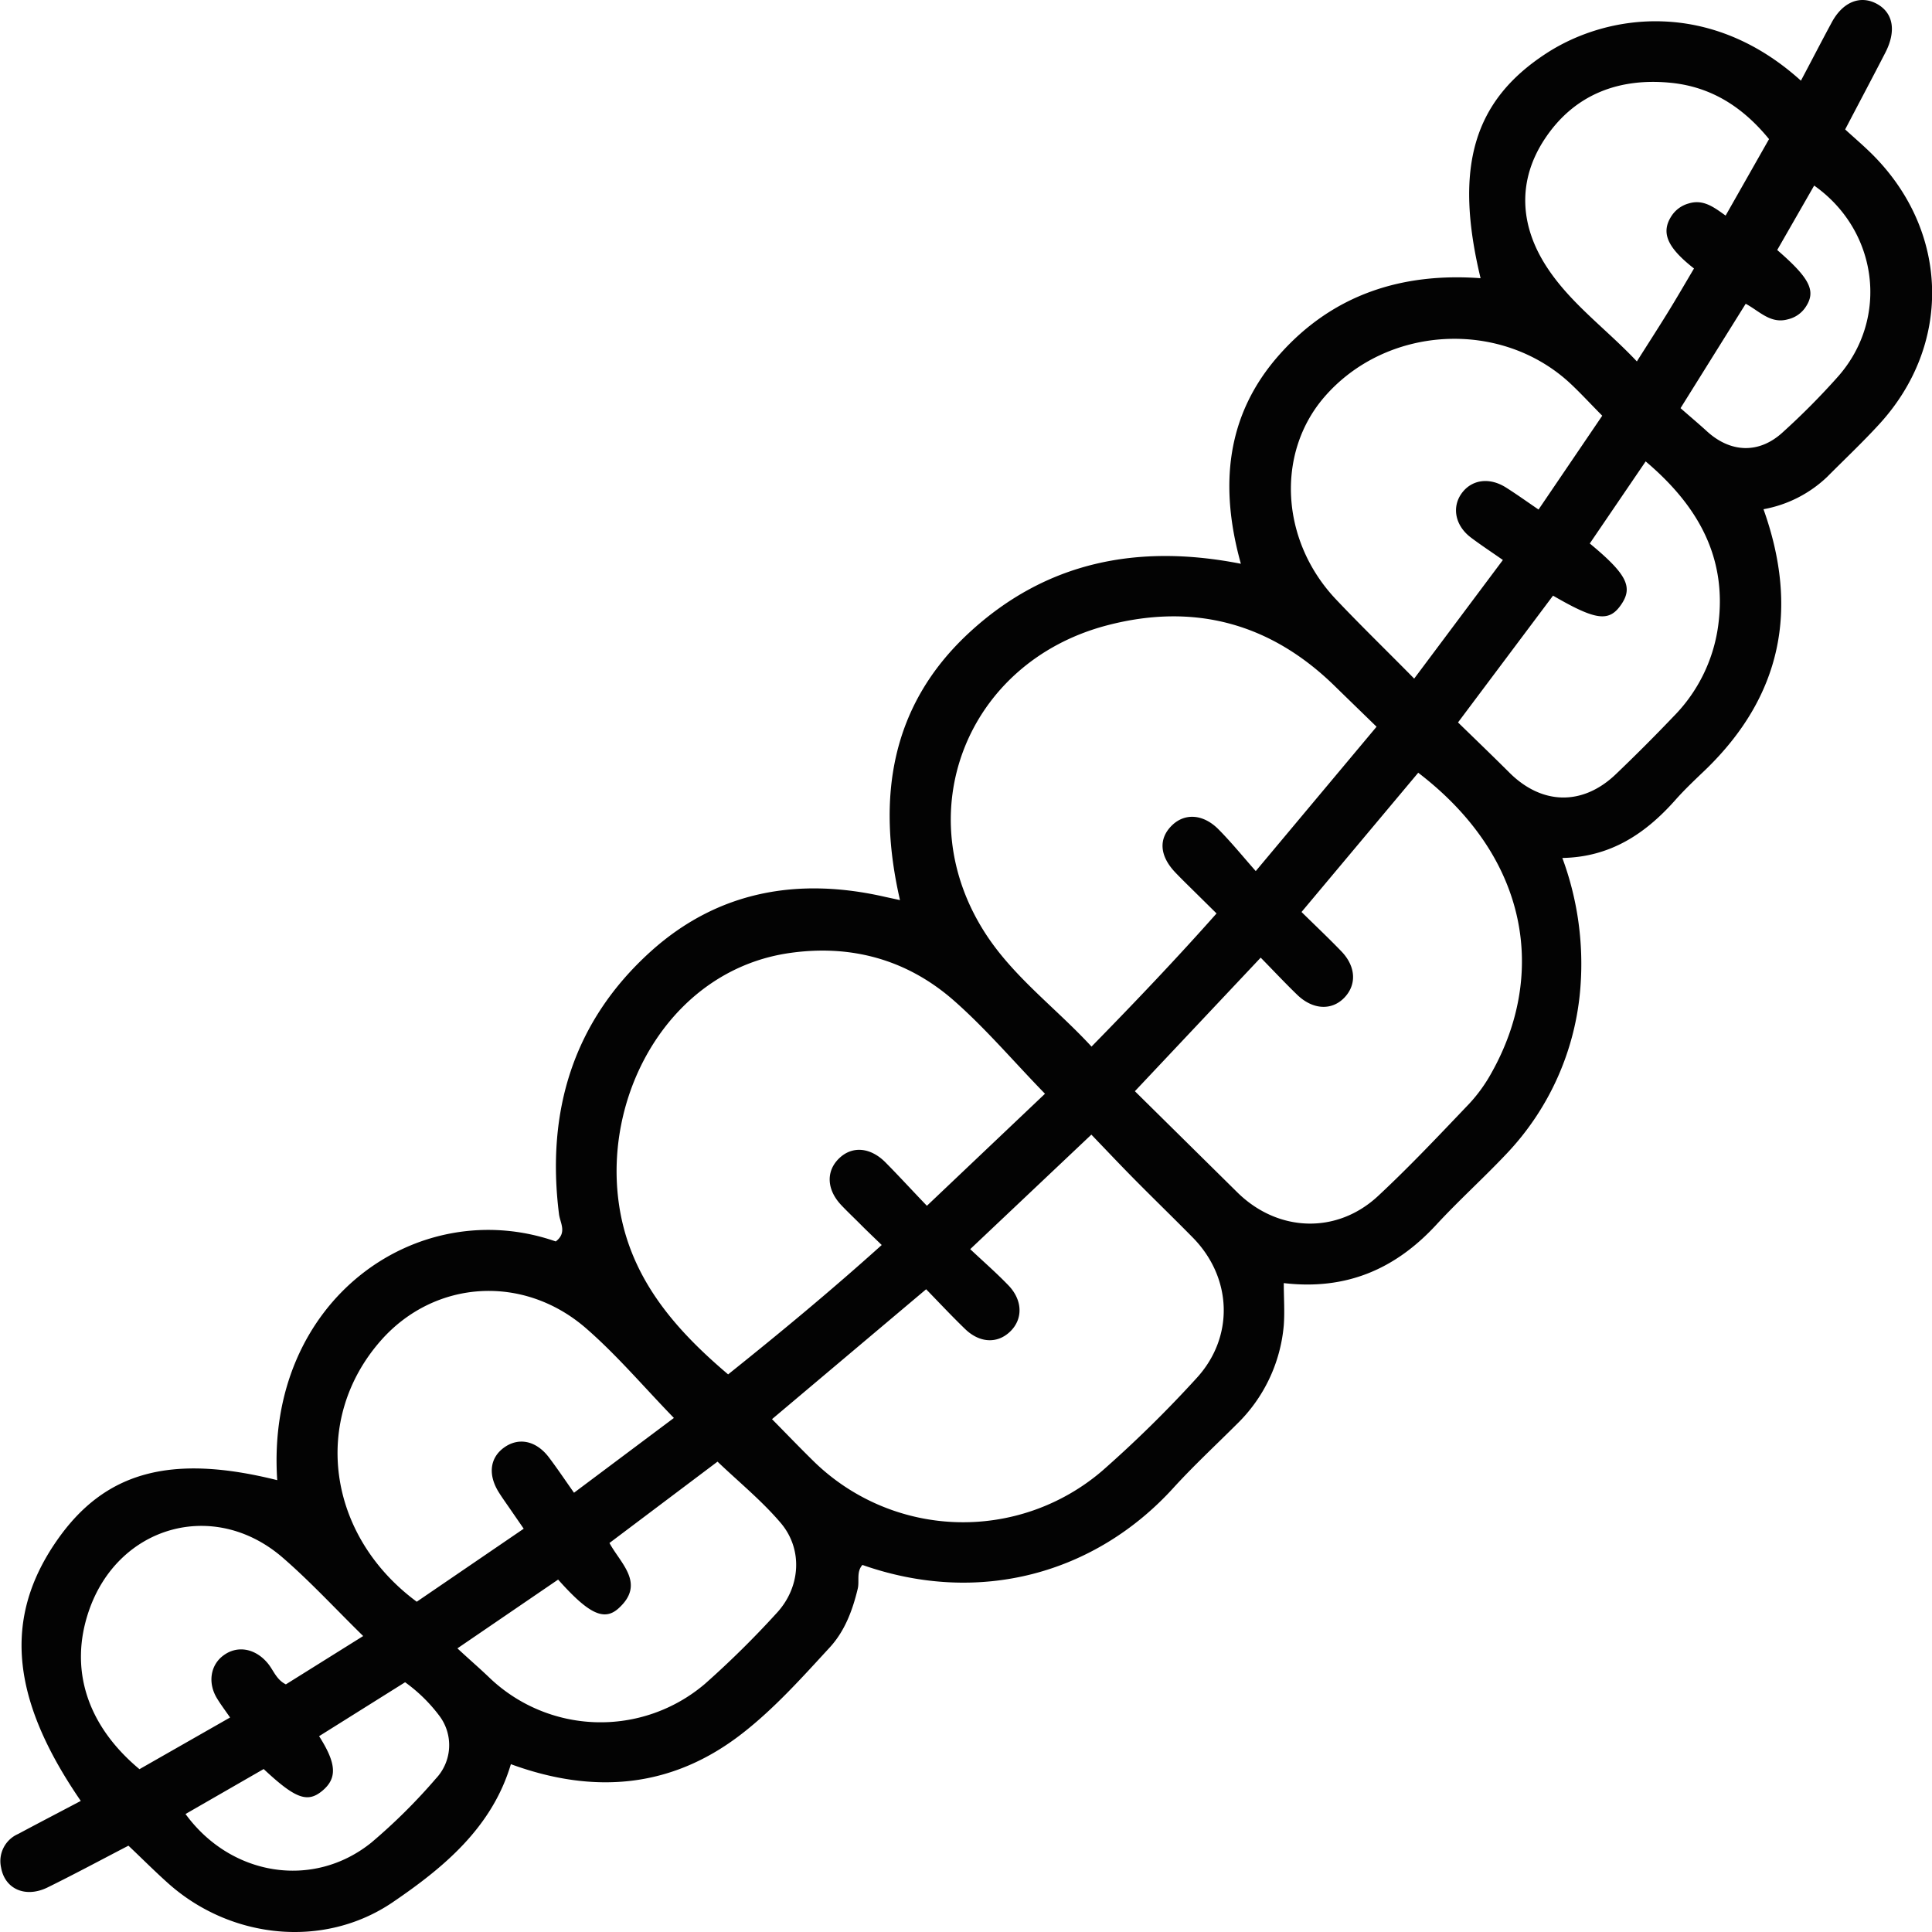 <svg xmlns="http://www.w3.org/2000/svg" viewBox="0 0 373.33 373.37"><defs><style>.cls-1{fill:#030303;}</style></defs><title>Зубы</title><g id="Слой_2" data-name="Слой 2"><g id="Слой_1-2" data-name="Слой 1"><path class="cls-1" d="M107.39,239.89c2.24-1.69.84-3.59.63-5.27-2.5-19.87,2.74-37.23,17.72-50.76,13-11.72,28.54-14.41,45.39-10.53l2.78.6c-4.52-19.65-1.88-37.51,13.28-51.59C202,108.6,219.75,105,239.78,108.94c-4.14-14.86-3-28.79,7.62-40.6,10.26-11.45,23.53-15.69,38.7-14.58-5.16-21.42-1.4-34.28,12.72-43.46C310.71,2.57,330.58-.17,348,15.59c2-3.75,3.9-7.46,5.88-11.12C356,.41,359.42-1,362.63.72s3.85,5.24,1.68,9.46c-2.44,4.74-4.94,9.44-7.76,14.83,1.8,1.66,3.79,3.33,5.6,5.18,14.55,14.85,15,36.54.94,51.83-3.21,3.5-6.67,6.76-10,10.11a24,24,0,0,1-12.32,6.27c6.88,19.27,3.54,36.09-11.24,50.37-2,1.91-4,3.79-5.82,5.85-5.76,6.48-12.51,11-21.81,11.17a58.93,58.93,0,0,1,3.5,24.87,52.46,52.46,0,0,1-14.42,32.43c-4.38,4.63-9.13,8.91-13.45,13.59-7.88,8.53-17.35,12.68-29.46,11.26,0,2.8.2,5.5,0,8.16a30.25,30.25,0,0,1-9.12,19.14c-4.07,4.06-8.31,8-12.17,12.23-15.14,16.68-37.62,22.85-60.13,14.93-1.21,1.36-.54,3.1-.91,4.62-1,4.16-2.5,8.17-5.41,11.33-5.33,5.79-10.62,11.71-16.82,16.55-13.66,10.69-28.79,11.86-44.79,6-3.64,12.25-13,20-22.92,26.74-13.34,9-31.28,7-43.27-3.69-2.6-2.32-5.06-4.79-7.71-7.3-5.26,2.73-10.39,5.49-15.61,8.06-4.27,2.1-8.26.34-9-3.83a5.71,5.71,0,0,1,3.29-6.49c4-2.14,8.06-4.25,12.11-6.39C2,328.2.61,312.6,11,297.67c9.24-13.29,22-16.79,42.57-11.65C51.25,251.15,80.79,230.61,107.39,239.89ZM179.11,233l22.82-21.65c-6-6.15-11.41-12.57-17.68-18.07-9-7.86-19.76-10.82-31.63-9.13-22.57,3.21-35.81,26.25-33.13,47.7,1.81,14.5,10.48,24.64,21.21,33.73,10-8,19.94-16.23,29.68-25-1.6-1.55-2.87-2.75-4.11-4s-2.51-2.44-3.71-3.71c-2.79-2.95-3-6.5-.45-9s6.06-2.17,8.94.69C173.69,227.22,176.22,230,179.11,233Zm63.54-64.67L266,140.43c-2.76-2.69-5.45-5.29-8.12-7.9-12.44-12.15-27.19-16.07-43.92-11.7-27.29,7.13-38.75,36.57-23.28,59.95,5.45,8.23,13.53,14.17,20.24,21.46,8.36-8.54,16.42-17,24.16-25.73l-3.93-3.88c-1.33-1.32-2.68-2.62-4-4-3.12-3.25-3.33-6.62-.62-9.2,2.47-2.35,6-2.13,8.93.83C237.95,162.77,240.15,165.49,242.65,168.32ZM149.18,274.23c2.71,2.75,5.22,5.36,7.79,7.89a41.31,41.31,0,0,0,56,2.11,230.58,230.58,0,0,0,18.17-17.84c7.42-8,7-19.5-.68-27.28-3.68-3.74-7.45-7.39-11.14-11.12-2.86-2.89-5.64-5.84-8.43-8.74l-23.41,22.13c2.44,2.3,5,4.53,7.32,6.93,2.83,2.89,2.92,6.57.39,9s-5.95,2.16-8.69-.49-5.07-5.16-7.54-7.69Zm102.32-98c2.73,2.68,5.27,5.08,7.69,7.59,2.84,2.94,3,6.49.55,9s-6.06,2.27-9-.52c-2.41-2.32-4.69-4.77-7.13-7.25l-24.31,25.81,19.78,19.53c7.79,7.7,19.2,8.18,27.22.71,6.12-5.7,11.86-11.8,17.63-17.85a30.05,30.05,0,0,0,4.34-6.05c10.4-18.58,7.57-41.2-14.22-57.88Zm58.11-95.9c-2.32-2.34-4.18-4.37-6.18-6.24C290,61.6,267.86,62.85,255.88,76.75c-9.35,10.86-8.43,27.75,2.27,39.06,4.87,5.15,10,10.11,15.12,15.32l17.14-22.92c-2.33-1.63-4.3-2.92-6.18-4.34-3-2.26-3.73-5.79-1.83-8.48s5.33-3.26,8.62-1.18c2.07,1.31,4.06,2.74,6.28,4.25ZM130.22,274c-5.76-5.94-10.89-12-16.76-17.14C101.28,246.1,84,247.27,73.63,259c-13.46,15.25-10.46,37.67,6.9,50.51L101.2,295.4l-2.49-3.61c-.77-1.13-1.58-2.24-2.31-3.4-2.12-3.37-1.76-6.62.92-8.61,2.85-2.12,6.28-1.43,8.76,1.85,1.64,2.17,3.15,4.43,4.84,6.82ZM88.39,318.52c2.14,2,4.1,3.68,6,5.49a31.08,31.08,0,0,0,41.83,1.37,181.14,181.14,0,0,0,13.86-13.68c4.64-5,5.11-12.33.77-17.43-3.66-4.3-8.11-7.92-12.2-11.83l-20.88,15.72c2.16,4,7.05,7.87,1.73,12.65-2.82,2.53-5.84.94-11.65-5.58ZM281.74,139.6c3.34,3.25,6.66,6.44,9.92,9.69,6.28,6.27,14.15,6.46,20.57.32q5.69-5.44,11.13-11.14A30.84,30.84,0,0,0,332,121c1.84-13.36-4-23.38-14-31.84l-10.8,15.86c7.08,5.85,8.36,8.36,6.16,11.67-2.37,3.57-4.88,3.27-13.26-1.59Zm60.1-112.72c-5-6.12-11-10-18.68-10.85-10.17-1.09-18.89,2.12-24.64,10.79C293.1,35,293.7,43.75,299,51.76c4.61,7,11.5,11.89,17.3,18.08,2.12-3.35,4-6.26,5.83-9.22s3.5-5.85,5.21-8.74c-5.26-4.12-6.45-7-4.29-10.23a5.78,5.78,0,0,1,3.25-2.33c2.85-.88,4.91.74,7.15,2.34Zm-314.91,315,17.53-10c-1-1.44-1.82-2.53-2.53-3.7-1.83-3-1.27-6.49,1.3-8.33,2.74-2,6.22-1.27,8.57,1.63,1.07,1.32,1.61,3.09,3.44,4l14.94-9.34c-5.42-5.31-10.25-10.57-15.61-15.2-13.23-11.4-31.79-6.13-37.42,10.4C13.35,322.51,16.77,333.37,26.94,341.86Zm8.92,8.65c8.75,12,24.66,14.58,35.9,5.53a110.84,110.84,0,0,0,12.48-12.38,9.41,9.41,0,0,0,.69-12.1,30.59,30.59,0,0,0-6.64-6.51L61.66,335.49c3.39,5.3,3.52,8.13.64,10.54s-5.22,1.55-11.35-4.19ZM324.74,78.87c1.79,1.58,3.42,2.94,5,4.38,4.6,4.27,10.15,4.51,14.74.29a138.71,138.71,0,0,0,10.81-10.91c9.78-11.25,7.59-28.08-4.73-36.77l-7.14,12.45c6.43,5.57,7.59,8,5.4,11.16a5.65,5.65,0,0,1-3.32,2.23c-3.36.95-5.51-1.58-8.17-3Z"/></g></g></svg>